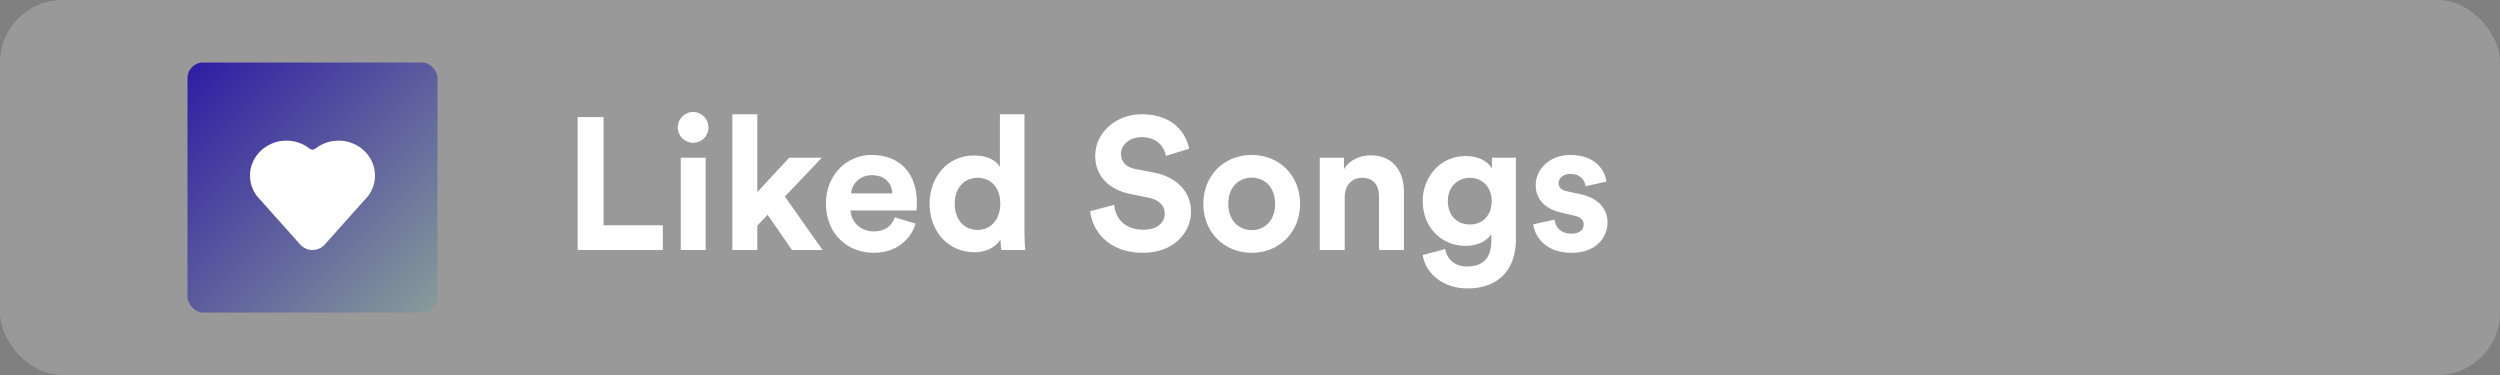 <svg width="160" height="24" viewBox="0 0 160 24" fill="none" xmlns="http://www.w3.org/2000/svg">
<rect x="0" y="0" width="160" height="24" fill="#808080" stroke="none"/>
<rect opacity="0.2" width="160" height="24" rx="4" fill="white"/>
<rect x="12" y="4" width="16" height="16" rx="1" fill="url(#paint0_linear_128_3971)"/>
<path d="M23.316 9.658C22.906 9.262 22.356 9.028 21.774 9.003C21.193 8.977 20.623 9.161 20.177 9.519C20.125 9.556 20.064 9.578 19.999 9.58C19.935 9.579 19.872 9.557 19.822 9.519C19.376 9.161 18.805 8.977 18.224 9.002C17.643 9.028 17.093 9.262 16.683 9.658C16.242 10.079 16 10.639 16 11.235C16 11.831 16.242 12.392 16.668 12.798L19.22 15.656C19.317 15.764 19.436 15.85 19.571 15.91C19.705 15.969 19.852 16 20 16C20.148 16 20.295 15.969 20.429 15.91C20.564 15.85 20.683 15.764 20.78 15.656L23.317 12.813C23.534 12.606 23.706 12.36 23.823 12.09C23.941 11.819 24.001 11.528 24 11.235C24 10.942 23.94 10.652 23.823 10.381C23.706 10.11 23.533 9.864 23.316 9.658Z" fill="white"/>
<path d="M42.42 16V14.416H38.628V7.492H36.972V16H42.42ZM45.163 16V10.096H43.567V16H45.163ZM43.375 8.164C43.375 8.692 43.819 9.136 44.359 9.136C44.911 9.136 45.343 8.692 45.343 8.164C45.343 7.612 44.911 7.168 44.359 7.168C43.819 7.168 43.375 7.612 43.375 8.164ZM52.596 10.096H50.508L48.468 12.292V7.312H46.871V16H48.468V14.44L49.127 13.744L50.688 16H52.644L50.231 12.58L52.596 10.096ZM54.469 12.376C54.505 11.836 54.961 11.212 55.789 11.212C56.701 11.212 57.085 11.788 57.109 12.376H54.469ZM57.265 13.912C57.073 14.44 56.665 14.812 55.921 14.812C55.129 14.812 54.469 14.248 54.433 13.468H58.657C58.657 13.444 58.681 13.204 58.681 12.976C58.681 11.08 57.589 9.916 55.765 9.916C54.253 9.916 52.861 11.14 52.861 13.024C52.861 15.016 54.289 16.18 55.909 16.18C57.361 16.18 58.297 15.328 58.597 14.308L57.265 13.912ZM65.566 7.312H63.994V10.684C63.826 10.372 63.346 9.952 62.326 9.952C60.658 9.952 59.494 11.308 59.494 13.036C59.494 14.824 60.694 16.144 62.374 16.144C63.166 16.144 63.766 15.784 64.03 15.316C64.03 15.592 64.066 15.88 64.09 16H65.614C65.59 15.76 65.566 15.328 65.566 14.932V7.312ZM61.102 13.036C61.102 11.98 61.75 11.38 62.566 11.38C63.382 11.38 64.018 11.968 64.018 13.024C64.018 14.092 63.382 14.716 62.566 14.716C61.726 14.716 61.102 14.092 61.102 13.036ZM76.106 9.52C75.914 8.56 75.122 7.312 73.058 7.312C71.45 7.312 70.094 8.464 70.094 9.976C70.094 11.26 70.97 12.136 72.326 12.412L73.514 12.652C74.174 12.784 74.546 13.168 74.546 13.66C74.546 14.26 74.054 14.704 73.166 14.704C71.966 14.704 71.378 13.948 71.306 13.108L69.77 13.516C69.902 14.728 70.898 16.18 73.154 16.18C75.134 16.18 76.226 14.86 76.226 13.552C76.226 12.352 75.398 11.344 73.85 11.044L72.662 10.816C72.038 10.696 71.738 10.324 71.738 9.856C71.738 9.292 72.266 8.776 73.07 8.776C74.15 8.776 74.534 9.508 74.618 9.976L76.106 9.52ZM80.109 14.728C79.329 14.728 78.609 14.152 78.609 13.048C78.609 11.932 79.329 11.368 80.109 11.368C80.889 11.368 81.609 11.932 81.609 13.048C81.609 14.164 80.889 14.728 80.109 14.728ZM80.109 9.916C78.346 9.916 77.013 11.224 77.013 13.048C77.013 14.86 78.346 16.18 80.109 16.18C81.874 16.18 83.206 14.86 83.206 13.048C83.206 11.224 81.874 9.916 80.109 9.916ZM86.061 12.604C86.061 11.92 86.469 11.38 87.165 11.38C87.933 11.38 88.257 11.896 88.257 12.556V16H89.853V12.28C89.853 10.984 89.181 9.94 87.717 9.94C87.081 9.94 86.373 10.216 86.013 10.828V10.096H84.465V16H86.061V12.604ZM91.053 16.324C91.221 17.452 92.301 18.46 93.921 18.46C96.141 18.46 97.017 16.984 97.017 15.364V10.096H95.481V10.792C95.277 10.396 94.737 9.988 93.801 9.988C92.181 9.988 91.053 11.308 91.053 12.868C91.053 14.524 92.229 15.736 93.801 15.736C94.653 15.736 95.205 15.364 95.445 14.98V15.412C95.445 16.552 94.881 17.056 93.873 17.056C93.117 17.056 92.601 16.588 92.493 15.94L91.053 16.324ZM94.077 14.368C93.249 14.368 92.661 13.792 92.661 12.868C92.661 11.956 93.285 11.38 94.077 11.38C94.845 11.38 95.469 11.956 95.469 12.868C95.469 13.78 94.893 14.368 94.077 14.368ZM98.129 14.356C98.201 15.028 98.813 16.18 100.589 16.18C102.137 16.18 102.881 15.196 102.881 14.236C102.881 13.372 102.293 12.664 101.129 12.424L100.289 12.244C99.965 12.184 99.749 12.004 99.749 11.716C99.749 11.38 100.085 11.128 100.505 11.128C101.177 11.128 101.429 11.572 101.477 11.92L102.809 11.62C102.737 10.984 102.173 9.916 100.493 9.916C99.221 9.916 98.285 10.792 98.285 11.848C98.285 12.676 98.801 13.36 99.941 13.612L100.721 13.792C101.177 13.888 101.357 14.104 101.357 14.368C101.357 14.68 101.105 14.956 100.577 14.956C99.881 14.956 99.533 14.524 99.497 14.056L98.129 14.356Z" fill="white"/>
<defs>
<linearGradient id="paint0_linear_128_3971" x1="12" y1="4" x2="28" y2="20" gradientUnits="userSpaceOnUse">
<stop stop-color="#2D1CA3"/>
<stop offset="1" stop-color="#899C99"/>
</linearGradient>
</defs>
</svg>
